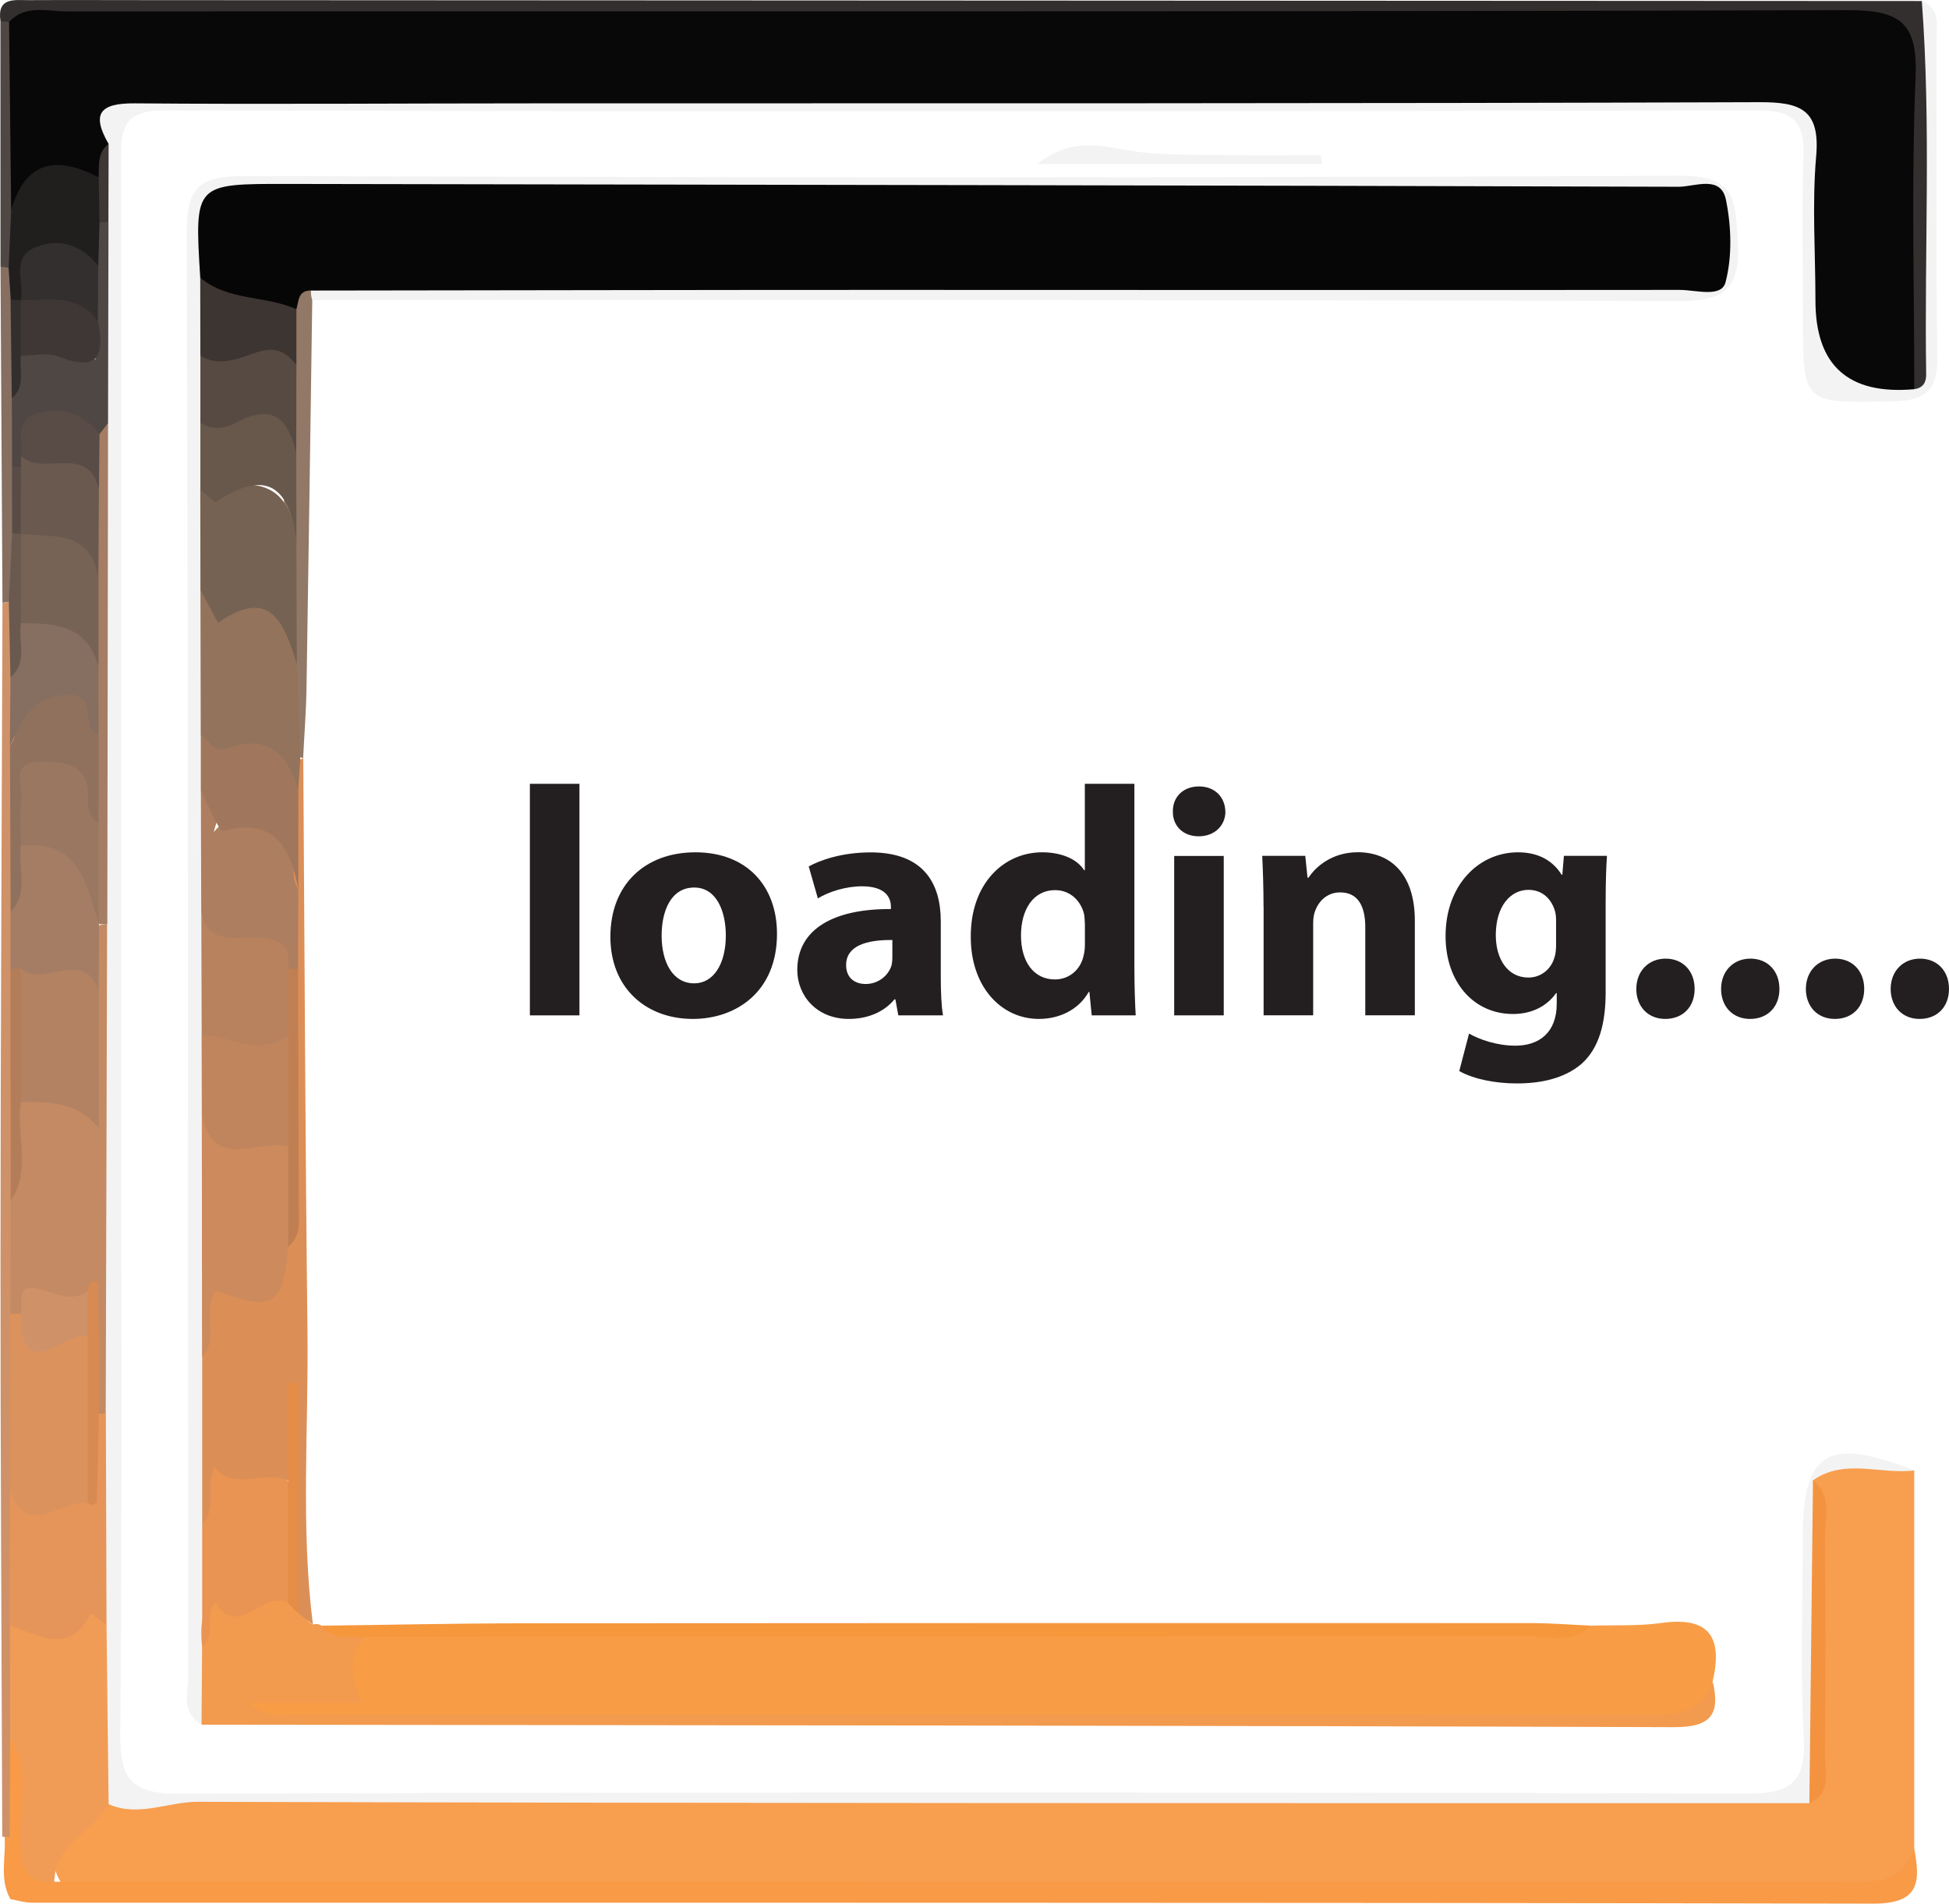 <?xml version="1.0" encoding="UTF-8"?>
<svg id="Layer_2" data-name="Layer 2" xmlns="http://www.w3.org/2000/svg" viewBox="0 0 268.95 262.66">
  <defs>
    <style>
      .cls-1 {
        fill: #f3f3f3;
      }

      .cls-1, .cls-2, .cls-3, .cls-4, .cls-5, .cls-6, .cls-7, .cls-8, .cls-9, .cls-10, .cls-11, .cls-12, .cls-13, .cls-14, .cls-15, .cls-16, .cls-17, .cls-18, .cls-19, .cls-20, .cls-21, .cls-22, .cls-23, .cls-24, .cls-25, .cls-26, .cls-27, .cls-28, .cls-29, .cls-30, .cls-31, .cls-32, .cls-33, .cls-34, .cls-35, .cls-36, .cls-37, .cls-38, .cls-39, .cls-40, .cls-41, .cls-42, .cls-43, .cls-44 {
        stroke-width: 0px;
      }

      .cls-2 {
        fill: #f89d45;
      }

      .cls-3 {
        fill: #f89e4f;
      }

      .cls-4 {
        fill: #f4933f;
      }

      .cls-5 {
        fill: #f89a46;
      }

      .cls-6 {
        fill: #776256;
      }

      .cls-7 {
        fill: #766252;
      }

      .cls-8 {
        fill: #4f4743;
      }

      .cls-9 {
        fill: #564a42;
      }

      .cls-10 {
        fill: #594c46;
      }

      .cls-11 {
        fill: #3d3531;
      }

      .cls-12 {
        fill: #3e3735;
      }

      .cls-13 {
        fill: #070607;
      }

      .cls-14 {
        fill: #080809;
      }

      .cls-15 {
        fill: #211e1e;
      }

      .cls-16 {
        fill: #231f20;
      }

      .cls-17 {
        fill: #c48a63;
      }

      .cls-18 {
        fill: #cc8a5d;
      }

      .cls-19 {
        fill: #ad7e5f;
      }

      .cls-20 {
        fill: #db925d;
      }

      .cls-21 {
        fill: #db8f57;
      }

      .cls-22 {
        fill: #c1855d;
      }

      .cls-23 {
        fill: #c07f53;
      }

      .cls-24 {
        fill: #a57d64;
      }

      .cls-25 {
        fill: #b37d5a;
      }

      .cls-26 {
        fill: #d88a53;
      }

      .cls-27 {
        fill: #b28263;
      }

      .cls-28 {
        fill: #cf9168;
      }

      .cls-29 {
        fill: #b8825f;
      }

      .cls-30 {
        fill: #866e60;
      }

      .cls-31 {
        fill: #332f2e;
      }

      .cls-32 {
        fill: #8f715e;
      }

      .cls-33 {
        fill: #927866;
      }

      .cls-34 {
        fill: #a0775c;
      }

      .cls-35 {
        fill: #94735c;
      }

      .cls-36 {
        fill: #997761;
      }

      .cls-37 {
        fill: #68584c;
      }

      .cls-38 {
        fill: #e58c47;
      }

      .cls-39 {
        fill: #e59559;
      }

      .cls-40 {
        fill: #f19c56;
      }

      .cls-41 {
        fill: #f29a4e;
      }

      .cls-42 {
        fill: #e99452;
      }

      .cls-43 {
        fill: #f6973b;
      }

      .cls-44 {
        fill: #6a594f;
      }
    </style>
  </defs>
  <g id="Layer_1-2" data-name="Layer 1">
    <g>
      <g>
        <path class="cls-3" d="M264.15,202.88c0,17.39,0,34.78,0,52.17-.54,6.62-5.31,6.16-10.02,6.16-51.97-.04-103.94.04-155.9-.05-29.69-.05-59.38.39-89.07-.27-4.01-5.42-1.5-9.87,7.06-12.53,63.84-.49,127.68-.05,191.52-.24,13.53-.04,27.06.4,40.57-.27,1.88-1.02,2.01-2.84,1.99-4.64-.15-13.05.54-26.1-.37-39.14,4.44-4,9.4-1.79,14.23-1.18Z"/>
        <path class="cls-2" d="M219.58,224.31c3.25-.11,6.53.07,9.73-.38,6.73-.94,8.41,2.16,7.02,8.09-.6,3.09-1.18,5.44-5.58,5.42-64.45-.18-128.89-.09-193.34-.14-1.26,0-2.58.09-4.05-2.28,6.65-1.95,13.25-4.06,17.53-9.78,53.47-.37,106.95-.04,160.42-.2,2.76,0,5.63.72,8.28-.74Z"/>
        <path class="cls-1" d="M249.68,248.8c-74.13-.01-148.25.03-222.38-.19-4.12-.01-8.18,2.15-12.31.33-4.21-7.92-1.51-16.4-2.01-24.63-.47-9.81.26-19.62.01-29.43-.27-22.45,0-44.89,0-67.33.05-22.92.02-45.84,0-68.75-.05-9.2.11-18.4.03-27.6-.11-3.83.37-7.69-.6-11.49-1-5.78,2.11-7.92,7.29-8.26,2.3-.15,4.61-.16,6.91-.16,69.9,0,139.8-.02,209.7,0,15.66,0,16.41.81,16.47,16.49.02,5.38-.04,10.75.06,16.13.11,5.64,2.54,8.12,8.25,6.26,3.1-2.13,2.43-5.38,2.44-8.36.05-10.95-.02-21.89.05-32.84.02-3.02-.41-6.16,1.62-8.83,2.53,1.03,2.03,3.29,2.03,5.25.03,14.59-.12,29.18.1,43.76.07,4.68-1.56,6.16-6.21,6.24-12.34.21-12.34.42-12.33-11.55,0-7.42-.19-14.85.07-22.26.16-4.51-1.19-6.34-6.04-6.33-73.45.12-146.91.14-220.36,0-5.92-.01-5.77,3.2-5.77,7.33.05,41.21.02,82.41.02,123.62,0,30.97.14,61.94-.12,92.9-.05,6.1,1.27,8.41,7.95,8.39,72.17-.23,144.35-.21,216.52-.02,5.96.02,8.18-1.49,7.84-7.71-.51-9.19-.14-18.42-.14-27.63,0-11.87,3.44-13.94,15.38-9.24-4.64.6-9.57-1.72-13.97,1.36,1.14,14.87,2.17,29.74-.5,44.57Z"/>
        <path class="cls-1" d="M27.81,237.97c-2.88-1.71-1.83-4.56-1.83-6.95-.07-66.34.02-132.69-.22-199.03-.02-6.25,1.97-7.72,7.89-7.7,66.09.19,132.18.27,198.26-.04,7.85-.04,7.57,3.73,7.9,9.34.39,6.76-2.39,7.98-8.45,7.96-62.76-.19-125.52-.13-188.27-.13-.63-1-.45-1.81.54-2.45,4.08-2.13,8.51-1.51,12.82-1.51,55.07-.05,110.14-.03,165.2-.03,2.82,0,5.64.12,8.44-.21,2.8-.33,4.98-1.29,4.87-4.68-.1-3.12-2.31-3.62-4.72-3.9-1.78-.21-3.58-.17-5.37-.17-61.21,0-122.43-.02-183.64.01-10.3,0-10.4.17-11.36,8.94-.46,3.73.16,7.49-.21,11.22-.13,3.19.21,6.39-.03,9.58-.03,3.17.22,6.35,0,9.53-.04,4.58.26,9.15.09,13.73-.31,6.48.26,12.95.05,19.43-.37,2.77.12,5.55-.07,8.32-.38,5.56.26,11.12.04,16.68-.34,5.59.32,11.19-.07,16.78.1,3.78.23,7.55.04,11.33.28,11.05-.16,22.11.04,33.16.42,7.64-.41,15.28-.03,22.92.35,5.64-.4,11.28-.02,16.93-.03,3.75.58,7.61-1.89,10.94Z"/>
        <path class="cls-5" d="M7.49,259.64c82.25,0,164.49,0,246.74.04,4.13,0,8.26.44,9.91-4.64.88,4.58.79,7.64-5.65,7.62-84.69-.18-169.37-.11-254.06-.13-1,0-2-.32-3-.5-1.62-2.88-.49-6.02-.83-9.02.18-4.39-.38-8.8.33-13.18,5.37,0,3.47,4.34,4.02,7.03.87,4.25-1.13,9.07,2.54,12.78Z"/>
        <path class="cls-41" d="M27.81,237.97c.03-3.58.05-7.17.08-10.75-1.11-9.54,5.71-7.14,10.88-7.22,1.04.31,1.9.88,2.57,1.73.54.85.82,1.91,1.83,2.42.43-.13.84-.08,1.23.16,1.74,1.71,4.38-.16,6.13,1.53-2.54,2.44-2.29,5.32-.58,9.12h-15.72c2.82,2.3,4.87,1.58,6.75,1.58,62.08.05,124.16.01,186.25.11,4.07,0,7.53-.21,9.12-4.63,1.05,4.49-.22,6.3-5.31,6.29-67.74-.23-135.47-.26-203.21-.34Z"/>
        <path class="cls-21" d="M43.17,224.16c-.66-.52-1.33-1.04-1.99-1.56-2.86-4.93-2.41-10.36-1.51-15.5.66-3.74.79-7.42.93-11.15-.21,2.51.05,5.03-.15,7.55-3.47,3.58-6.78,2.92-10.46.58-.47,1.42,2.36,5.11-2.09,6.23,0-7.69,0-15.37,0-23.06.68-1.95.39-3.98.36-5.96-.06-3-.25-5.5,4.31-4.41,5.3,1.27,5.1-3.38,6.06-6.59,1.23-12.06.25-24.14.54-36.2.12-3.55-.16-7.1-.09-10.65.31-4.2.08-8.41.2-12.61.06-1.61.22-3.21.83-4.73.35-.76.93-1.24,1.74-1.45.18,26.32.27,52.63.58,78.95.16,13.52-.95,27.07.75,40.57Z"/>
        <path class="cls-31" d="M265.2.14c1.29,17.16.34,34.34.6,51.5.02,1.11-.43,1.9-1.64,2.05-2.62-2.96-2.39-6.63-2.42-10.19-.09-10.48-.16-20.96.01-31.43.1-5.87-2.31-8.35-8.15-8.21-6.64.16-13.29.03-19.93.02-76.93-.04-153.85.08-230.78-.05-1.02-.03-1.96-.33-2.82-.89C-.44-.43,1.99.03,3.97.02c5.63-.03,11.27,0,16.9,0,81.44.04,162.89.08,244.33.12Z"/>
        <path class="cls-43" d="M50.52,225.84c-2.11-.24-4.52.71-6.13-1.53,9.17-.11,18.34-.32,27.51-.33,46.43-.04,92.86-.04,139.28-.03,2.8,0,5.59.23,8.39.35-2.54,2.62-5.81,1.46-8.73,1.46-53.44.08-106.88.06-160.33.07Z"/>
        <path class="cls-28" d="M1.41,239.76c-.03,4.57-.06,9.14-.09,13.71-.33-.02-.67-.03-1.01-.05-.09-26.58-.25-53.15-.24-79.73.01-30.15.18-60.31.27-90.46.92-.39,1.6-.14,2.05.76,1.44,3.28.78,6.78,1.11,10.18-.11,3.1-.05,6.2-.03,9.3.02,7.39-.1,14.77.1,22.16.25,2.83,0,5.65-.07,8.47,0,10.5-.13,21.01.1,31.51.36,5.25-.23,10.49-.1,15.73.03,8.12.38,16.23.16,24.35-.35,6.2.32,12.41-.04,18.61-.51,5.19,1.51,10.75-2.22,15.48Z"/>
        <path class="cls-33" d="M41.83,104.64s-.38-.18-.38-.18c-3.44-3.56-2.14-8.05-2.43-12.24.45-5.57-.2-11.15-.01-16.72.31-4.1.17-8.2.04-12.3.35-4.02-.05-8.04.03-12.06.27-2.65-.07-5.33.44-7.97.64-1.56.77-3.7,3.39-3.07-.02.45.04.89.18,1.32-.26,17.78-.5,35.56-.79,53.35-.05,3.29-.31,6.58-.47,9.88Z"/>
        <path class="cls-1" d="M182.45,22.63h-39.34c4.68-3.63,8.5-2.58,12.62-1.88,4.46.76,9.09.56,13.65.65,4.29.09,8.58.02,12.87.02.07.4.13.81.2,1.21Z"/>
        <path class="cls-30" d="M1.22,83.05c-.31-.02-.6.04-.88.17-.09-15.47-.18-30.95-.27-46.42.9-.41,1.6-.2,2.13.64.88,1.53,1.07,3.22,1.15,4.94.09,4.29.06,8.58.1,12.87-.01,3.07-.01,6.14,0,9.21-.02,3.15,0,6.29,0,9.44-.24,3.17.57,6.6-2.25,9.14Z"/>
        <path class="cls-8" d="M1.17,36.95c-.36-.07-.73-.12-1.1-.15,0-11.29,0-22.57-.01-33.86.39.02.79.05,1.18.08,3.98,4.82,2.07,10.57,2.4,15.93.19,3.24-.24,6.51-.07,9.78,0,2.97.11,5.98-2.4,8.21Z"/>
        <path class="cls-40" d="M1.41,239.76c-.01-5.16-.02-10.33-.04-15.49,3.34-1.31,7.19.16,10.45-2.62,2.34-2,2.3,1.16,2.88,2.51.1,8.26.19,16.52.29,24.78-2.16,3.81-7.38,5.47-7.5,10.7-3.8.33-4.5-1.78-4.71-5.12-.3-4.92,1.6-10.09-1.38-14.76Z"/>
        <path class="cls-4" d="M249.68,248.8c.17-14.85.33-29.71.5-44.56,2.7,2.17,1.62,5.2,1.65,7.88.12,9.98.1,19.96,0,29.95-.02,2.38,1.02,5.28-2.14,6.74Z"/>
        <path class="cls-14" d="M1.54,28.95c-.1-8.64-.19-17.28-.29-25.92C3.54.57,6.54,1.58,9.23,1.57c81.91-.04,163.83.08,245.74-.17,7.35-.02,9.68,1.81,9.37,9.3-.6,14.31-.18,28.66-.18,43q-13.63,1.21-13.64-12.2c0-6.65-.48-13.35.1-19.95.56-6.43-2.15-7.47-7.85-7.45-56.3.2-112.6.14-168.9.16-18.42,0-36.85.15-55.27,0-4.83-.04-6.02,1.42-3.61,5.61-1.21,1.46.05,3.61-1.39,5.01-4.73-.74-8.42,1.59-12.07,4.06Z"/>
        <path class="cls-17" d="M1.44,181.29c.02-5.21.04-10.41.05-15.62,1.58-4.43-.11-9.1.97-13.56,4.14-2.84,7.39-1.87,9.92.33-1.04-3.78-.9-9.58-.85-15.38.2-2.85-.19-5.79,1.18-8.47.48-.76,1.18-1.12,2.07-1.09-.06,22.52-.12,45.03-.19,67.55-.75.25-1.35.05-1.8-.59-1.77-4.72-1.05-9.56-.69-14.38.04-.53.16-1.01.09-1.45-.14.21-.29.42-.46.66-2.48,2.21-6.21-.81-8.48,2.13-.64.37-1.26.34-1.84-.13Z"/>
        <path class="cls-39" d="M13.64,195.08c.32,0,.65,0,.97-.03.03,9.7.06,19.41.09,29.11-.73-.51-1.45-1.03-2.18-1.54-2.94,5.8-7.16,3.02-11.16,1.65.01-6.13.02-12.26.03-18.4,3.12.5,6.25,1.42,9.31-.21,2.57-3.1-.49-7.76,2.94-10.59Z"/>
        <path class="cls-8" d="M1.66,64.41c0-3.15-.01-6.31-.02-9.46,1.19-2.01-.35-4.62,1.4-6.51,3.49-1.99,6.76-1.21,10.22,1.2-1.35-1.87-1.58-3.57-1.64-5.33.01-2.38-.06-4.75-.02-7.13.09-2.06.15-4.14,1.24-5.99.55-.79,1.26-.97,2.13-.56-.02,9.26-.04,18.51-.06,27.77-.44.99-.86,1.99-2.21,1.93-3.09-.75-6.62-3.35-8.22,2-.22.68-.55,1.3-.96,1.88-.57.53-1.19.6-1.86.21Z"/>
        <path class="cls-24" d="M13.73,59.9c.39-.51.78-1.01,1.18-1.51-.03,23.04-.07,46.07-.1,69.11,0,0-.56,0-.56,0h-.56c-.31-.31-.62-.63-.94-.95-1.88-4.24-.93-8.76-1.28-13.15.22-3.99-.02-7.98-.05-11.96.24-3.12.07-6.25,0-9.38.31-4.05-.11-8.1-.03-12.15.36-4.08-.1-8.16.02-12.24.28-2.73.01-5.63,2.32-7.76Z"/>
        <path class="cls-12" d="M14.97,30.62c-.41.03-.83.05-1.25.07-1.86-2.04-1.92-4.12-.11-6.23.1-1.64-.23-3.4,1.38-4.59,0,3.58-.02,7.16-.03,10.74Z"/>
        <path class="cls-13" d="M42.91,40.09c-1.81-.03-1.67,1.46-2.01,2.58-5.32,1.28-10.1.89-13.27-4.36-.8-13.01-.8-12.95,12.09-12.93,63.97.12,127.95.19,191.92.39,2.23,0,5.82-1.67,6.53,1.8.75,3.68.88,7.81-.06,11.39-.57,2.17-4.15,1.03-6.35,1.04-36.59.04-73.19,0-109.78,0-26.35,0-52.71.06-79.06.09Z"/>
        <path class="cls-18" d="M39.77,172.03c-.69,8.16-2.15,9.06-9.98,6.01-2.03,2.77.59,6.56-1.91,9.21-.01-11.18-.02-22.36-.03-33.53,3.29,3.98,9.87.71,12.67,5.77-.38,4.18.79,8.44-.75,12.54Z"/>
        <path class="cls-35" d="M40.96,91.64c.16,4.27.32,8.55.49,12.82-.09,1.49-.19,2.98-.29,4.47-3.56-1.73-6.38-5.13-11.1-4.22-1.89.37-1.56-2.18-2.36-3.32-.01-6.66-.03-13.33-.04-19.99,1.89-1.05,1.23,1.9,2.89,1.72,9.41-.99,9.45-.9,10.4,8.52Z"/>
        <path class="cls-7" d="M40.96,91.64c-1.71-5.54-3.56-10.82-10.87-5.7-.81-1.51-1.62-3.03-2.43-4.54,0-4.62-.01-9.23-.02-13.85.75-.25,1.58.19,2.21,0q10.22-3.03,11.05,7.35c.02,5.58.04,11.16.06,16.74Z"/>
        <path class="cls-42" d="M27.89,210.31c2.05-2.1.51-4.91,1.67-7.86,2.96,3.38,6.86.3,10.2,1.87,1.19,5.63,1.2,11.26,0,16.89-3.33-2-6.74,5.08-10.04-.09-1.59,1.74.22,4.5-1.82,6.11,0-5.64,0-11.28,0-16.92Z"/>
        <path class="cls-19" d="M41.16,122.71c-.01,3.69-.03,7.39-.04,11.08-.68.31-1.32.24-1.94-.17-1.87-1.83-4.2-3.22-6.69-2.81-4.29.71-4.14-2.25-4.72-4.81-.02-5.64-.04-11.27-.05-16.91,4.06.83,2.28,3.48,1.78,5.73,2.08-2.71,5.07-2.26,7.68-1.67,5.53,1.24,2.04,6.6,3.98,9.56Z"/>
        <path class="cls-29" d="M27.77,126c1.02,4.59,5.41,3.15,7.85,3.38,3.42.31,4.44,1.15,4.15,4.25,1.46,2.9.57,5.96.57,8.96-4.06,5.51-8.27,3.71-12.51.25-.02-5.61-.04-11.22-.05-16.83Z"/>
        <path class="cls-22" d="M27.82,142.83c3.98-.03,7.96,3.18,11.94.01,1.22,5.12,1.23,10.24,0,15.36-4.11-1.12-10.42,3.6-11.91-4.49,0-3.63-.02-7.26-.03-10.89Z"/>
        <path class="cls-34" d="M41.16,122.71c-1.08-5.74-3.21-9.94-10.42-8.07-.5.13-1.99-3.61-3.03-5.55,0-2.57,0-5.14,0-7.71,1.21.65,1.66,2.67,3.68,1.9,5.51-2.08,8.23.78,9.78,5.64,0,4.59,0,9.19,0,13.78Z"/>
        <path class="cls-37" d="M40.91,74.9c-.85-7.42-3.88-10.47-11.06-5.65-.24.16-1.44-1.1-2.2-1.7,0-3.08,0-6.16,0-9.24,1.3-.84,2.74-1.32,4.22-1.73,7.47-2.08,8.03-1.71,9.01,6.01.01,4.1.02,8.2.03,12.3Z"/>
        <path class="cls-9" d="M40.88,62.6c-1.02-4.68-3.19-7.05-8.19-4.33-1.57.85-3.35,1.15-5.04.05,0-3.08,0-6.15,0-9.23,2.68-1.63,5.78-1.68,8.72-2.34,2.98-.67,4.11,1.03,4.53,3.6,0,4.08-.01,8.16-.02,12.25Z"/>
        <path class="cls-11" d="M40.9,50.35c-1.46-1.82-2.83-2.61-5.53-1.72-2.31.77-5.07,2.08-7.72.45,0-3.59-.01-7.18-.02-10.77,3.83,3.25,9.01,2.43,13.27,4.36,0,2.56,0,5.12,0,7.67Z"/>
        <path class="cls-38" d="M39.75,221.21c0-5.63,0-11.26,0-16.89,0-4.5,0-9,0-13.5.47,0,.94,0,1.41-.01,0,10.6,0,21.19,0,31.79-.47-.46-.95-.93-1.42-1.39Z"/>
        <path class="cls-23" d="M39.76,158.2c0-5.12,0-10.24,0-15.36,0-3.07,0-6.14,0-9.22.46,0,.91.05,1.36.16.04,10.88.1,21.75.11,32.63,0,1.98.41,4.11-1.47,5.61,0-4.61,0-9.22,0-13.83Z"/>
        <path class="cls-20" d="M12.1,207.38c-3.55-.66-7.99,5.08-10.7-1.5.01-8.2.03-16.39.04-24.59.48-.02.97-.03,1.45-.03,1.73,1.48,3.27,3.14,6.02,2.42,2.29-.6,4.11.06,3.96,3.01-.44,6.9.87,13.85-.76,20.69Z"/>
        <path class="cls-24" d="M13.67,127.5c-.01,3.07-.02,6.13-.04,9.2-3.03-3.58-7.35,1.23-10.49-1.62-.58-.41-1.15-.85-1.69-1.32v-7.95c1.8-3.02-.52-6.71,1.57-9.69,8.21-.91,9.45.05,9.82,7.69.06,1.25-.1,2.52.76,3.59l.08.11Z"/>
        <path class="cls-32" d="M2.89,116.71c-.51,3.03,1.2,6.41-1.43,9.1-.03-7.64-.05-15.27-.08-22.91,1.74-2.12-.29-5.43,2.69-7.36,4.94-3.2,8.06-1.43,9.55,5.78,0,4.08-.01,8.17-.02,12.25-.5.25-.96.25-1.38.01-2.51-1.41-1.34-6.96-5.48-5.87-3.51.92-1.17,5.44-2.91,7.85-.29.4-.57.81-.94,1.15Z"/>
        <path class="cls-30" d="M13.61,101.32c-2.74-.71.32-5.92-4.72-5.45-4.85.45-5.9,3.76-7.52,7.03.02-3.14.05-6.28.07-9.42,1.62-2.43-.16-5.42,1.29-7.88,8.97-1.54,9.33-1.33,10.85,6.44,0,3.09.01,6.19.02,9.28Z"/>
        <path class="cls-25" d="M1.45,133.76c.47-.09.95-.13,1.43-.12,3.44,6.14,3.44,12.28,0,18.42-.69,4.52,1.47,9.33-1.4,13.62-.01-10.64-.03-21.28-.04-31.92Z"/>
        <path class="cls-44" d="M2.89,85.97c-.42,2.51,1.02,5.38-1.45,7.5-.07-3.48-.14-6.95-.22-10.42.15-3.16.3-6.33.45-9.5.45-.02.89-.05,1.34-.07.29.34.57.68.87,1.02,1.44,3.97,1.73,7.85-.99,11.46Z"/>
        <path class="cls-15" d="M13.62,24.47c.03,2.07.07,4.15.11,6.23-.06,2-.11,4-.17,6-3.13.77-7.79-3.28-9.17,2.93-.24.67-.6,1.27-1.05,1.82-.64.44-1.26.39-1.86-.09-.1-1.47-.19-2.94-.29-4.41.12-2.67.24-5.33.36-8,2.01-6.93,6.41-7.41,12.08-4.48Z"/>
        <path class="cls-31" d="M1.47,41.36c.47.02.94.03,1.41.03,2.32,2.56,1.92,5.13,0,7.7-.25,1.99.7,4.24-1.25,5.86-.06-4.53-.11-9.06-.17-13.59Z"/>
        <path class="cls-10" d="M2.86,73.65c-.4,0-.8-.03-1.19-.09,0-3.05-.01-6.09-.02-9.14.41.02.82.03,1.23.03,2.52,3.07,2.53,6.14-.02,9.2Z"/>
        <path class="cls-27" d="M2.89,152.06c0-6.14,0-12.28,0-18.42,3.1,2.73,8.59-2.97,10.75,3.06v18.96c-3.11-3.74-6.95-3.6-10.75-3.59Z"/>
        <path class="cls-28" d="M12.08,184.33c-3.18-.68-9.18,7.06-9.19-3.08.23-1.71-.8-4.35,2.85-3.32,2.03.57,4.17,1.72,6.34.27,1.16,2.04,1.15,4.08,0,6.13Z"/>
        <path class="cls-26" d="M12.08,184.33c0-2.04,0-4.08,0-6.13.05-.24.05-.5.15-.73.32-.77,1.27-1.05,1.29-.24.17,5.94.11,11.89.13,17.84-.09,4.06-.17,8.12-.29,12.17,0,.14-.34.37-.54.38-.23.01-.47-.16-.71-.25,0-7.68-.02-15.36-.02-23.04Z"/>
        <path class="cls-44" d="M2.86,73.65c0-3.07.02-6.13.02-9.2.01-.5.02-1.01.01-1.51,4.95-1.66,9.65-2.73,10.76,4.6-.02,4.08-.04,8.16-.07,12.24-3.57-2.02-7.15-4.01-10.69-6.08l-.04-.04Z"/>
        <path class="cls-12" d="M2.89,49.09c0-2.57,0-5.13,0-7.7,4.6-2.82,8.45-2.92,10.63,2.96.99,4.79-.1,6.99-5.47,4.83-1.49-.6-3.42-.09-5.15-.1Z"/>
        <path class="cls-31" d="M13.51,44.35c-2.71-3.98-6.85-2.82-10.63-2.96.5-2.5-1.42-5.93,2.05-7.29,3.29-1.3,6.36-.32,8.62,2.59-.02,2.55-.03,5.11-.05,7.66Z"/>
        <path class="cls-10" d="M13.66,67.54c-1.49-6.43-7.74-1.74-10.76-4.6.3-2.11-.94-4.91,2.1-5.86,3.46-1.09,6.46-.1,8.73,2.82-.02,2.55-.05,5.09-.07,7.63Z"/>
        <path class="cls-36" d="M2.89,116.71c0-2.02-.26-4.08.07-6.05.35-2.04-1.83-5.58,2.7-5.58,3.49,0,6.75.42,6.47,5.2-.08,1.32.32,2.48,1.46,3.29,0,4.61,0,9.22.01,13.83-1.7-5.44-2.65-11.63-10.71-10.69Z"/>
        <path class="cls-6" d="M2.9,73.69c4.47.44,9.72-.51,10.69,6.08,0,4.09,0,8.18,0,12.27-1.43-5.79-6-6.05-10.7-6.07,0-4.09,0-8.19.01-12.28Z"/>
      </g>
      <g>
        <path class="cls-16" d="M73.12,108.15h6.84v31.95h-6.84v-31.95Z"/>
        <path class="cls-16" d="M107.22,128.85c0,8.05-5.71,11.74-11.61,11.74-6.43,0-11.38-4.23-11.38-11.34s4.68-11.65,11.74-11.65,11.25,4.63,11.25,11.25ZM91.3,129.07c0,3.78,1.58,6.61,4.5,6.61,2.65,0,4.36-2.66,4.36-6.61,0-3.29-1.26-6.61-4.36-6.61-3.29,0-4.5,3.37-4.5,6.61Z"/>
        <path class="cls-16" d="M123.96,140.1l-.4-2.21h-.13c-1.44,1.75-3.69,2.7-6.3,2.7-4.46,0-7.11-3.24-7.11-6.75,0-5.71,5.13-8.46,12.92-8.41v-.31c0-1.17-.63-2.83-4-2.83-2.25,0-4.63.77-6.08,1.67l-1.26-4.41c1.53-.85,4.54-1.94,8.55-1.94,7.33,0,9.67,4.32,9.67,9.49v7.65c0,2.12.09,4.14.31,5.35h-6.17ZM123.15,129.7c-3.6-.04-6.39.81-6.39,3.46,0,1.75,1.17,2.61,2.7,2.61,1.71,0,3.1-1.12,3.55-2.52.09-.36.13-.76.13-1.17v-2.38Z"/>
        <path class="cls-16" d="M156.54,108.15v25.38c0,2.48.09,5.08.18,6.57h-6.07l-.32-3.24h-.09c-1.4,2.47-4.05,3.73-6.88,3.73-5.22,0-9.4-4.46-9.4-11.29-.05-7.42,4.59-11.7,9.85-11.7,2.7,0,4.81.94,5.8,2.47h.09v-11.92h6.84ZM149.7,127.41c0-.36-.04-.85-.09-1.21-.41-1.85-1.89-3.38-4-3.38-3.11,0-4.72,2.79-4.72,6.25,0,3.73,1.84,6.07,4.68,6.07,1.98,0,3.55-1.35,3.96-3.29.13-.49.18-.99.18-1.57v-2.88Z"/>
        <path class="cls-16" d="M169.1,111.97c0,1.89-1.44,3.42-3.69,3.42s-3.6-1.53-3.56-3.42c-.04-1.98,1.4-3.46,3.6-3.46s3.6,1.48,3.64,3.46ZM162.03,140.1v-22h6.84v22h-6.84Z"/>
        <path class="cls-16" d="M174.36,125.11c0-2.75-.09-5.08-.18-7.02h5.94l.31,3.01h.14c.9-1.4,3.15-3.51,6.79-3.51,4.5,0,7.88,2.97,7.88,9.45v13.05h-6.84v-12.19c0-2.83-.99-4.77-3.46-4.77-1.89,0-3.01,1.31-3.46,2.56-.18.4-.27,1.08-.27,1.71v12.69h-6.84v-14.98Z"/>
        <path class="cls-16" d="M221.75,118.09c-.09,1.39-.18,3.24-.18,6.52v12.28c0,4.23-.86,7.69-3.33,9.9-2.43,2.07-5.71,2.7-8.95,2.7-2.88,0-5.94-.58-7.92-1.71l1.35-5.17c1.4.81,3.83,1.67,6.39,1.67,3.24,0,5.71-1.76,5.71-5.81v-1.44h-.09c-1.3,1.85-3.42,2.88-5.94,2.88-5.45,0-9.31-4.41-9.31-10.75,0-7.06,4.59-11.56,9.99-11.56,3.01,0,4.9,1.3,6.03,3.1h.09l.22-2.61h5.94ZM214.73,127.05c0-.45-.04-.9-.13-1.26-.5-1.8-1.8-3.01-3.69-3.01-2.47,0-4.5,2.25-4.5,6.25,0,3.28,1.62,5.85,4.5,5.85,1.75,0,3.15-1.17,3.6-2.79.18-.5.22-1.21.22-1.8v-3.24Z"/>
        <path class="cls-16" d="M225.8,136.45c0-2.43,1.67-4.18,4.05-4.18s4,1.71,4,4.18-1.62,4.14-4.05,4.14-4-1.75-4-4.14Z"/>
        <path class="cls-16" d="M237.5,136.45c0-2.43,1.67-4.18,4.05-4.18s4,1.71,4,4.18-1.62,4.14-4.05,4.14-4-1.75-4-4.14Z"/>
        <path class="cls-16" d="M249.2,136.45c0-2.43,1.67-4.18,4.05-4.18s4,1.71,4,4.18-1.62,4.14-4.05,4.14-4-1.75-4-4.14Z"/>
        <path class="cls-16" d="M260.9,136.45c0-2.43,1.67-4.18,4.05-4.18s4,1.71,4,4.18-1.62,4.14-4.05,4.14-4-1.75-4-4.14Z"/>
      </g>
    </g>
  </g>
</svg>